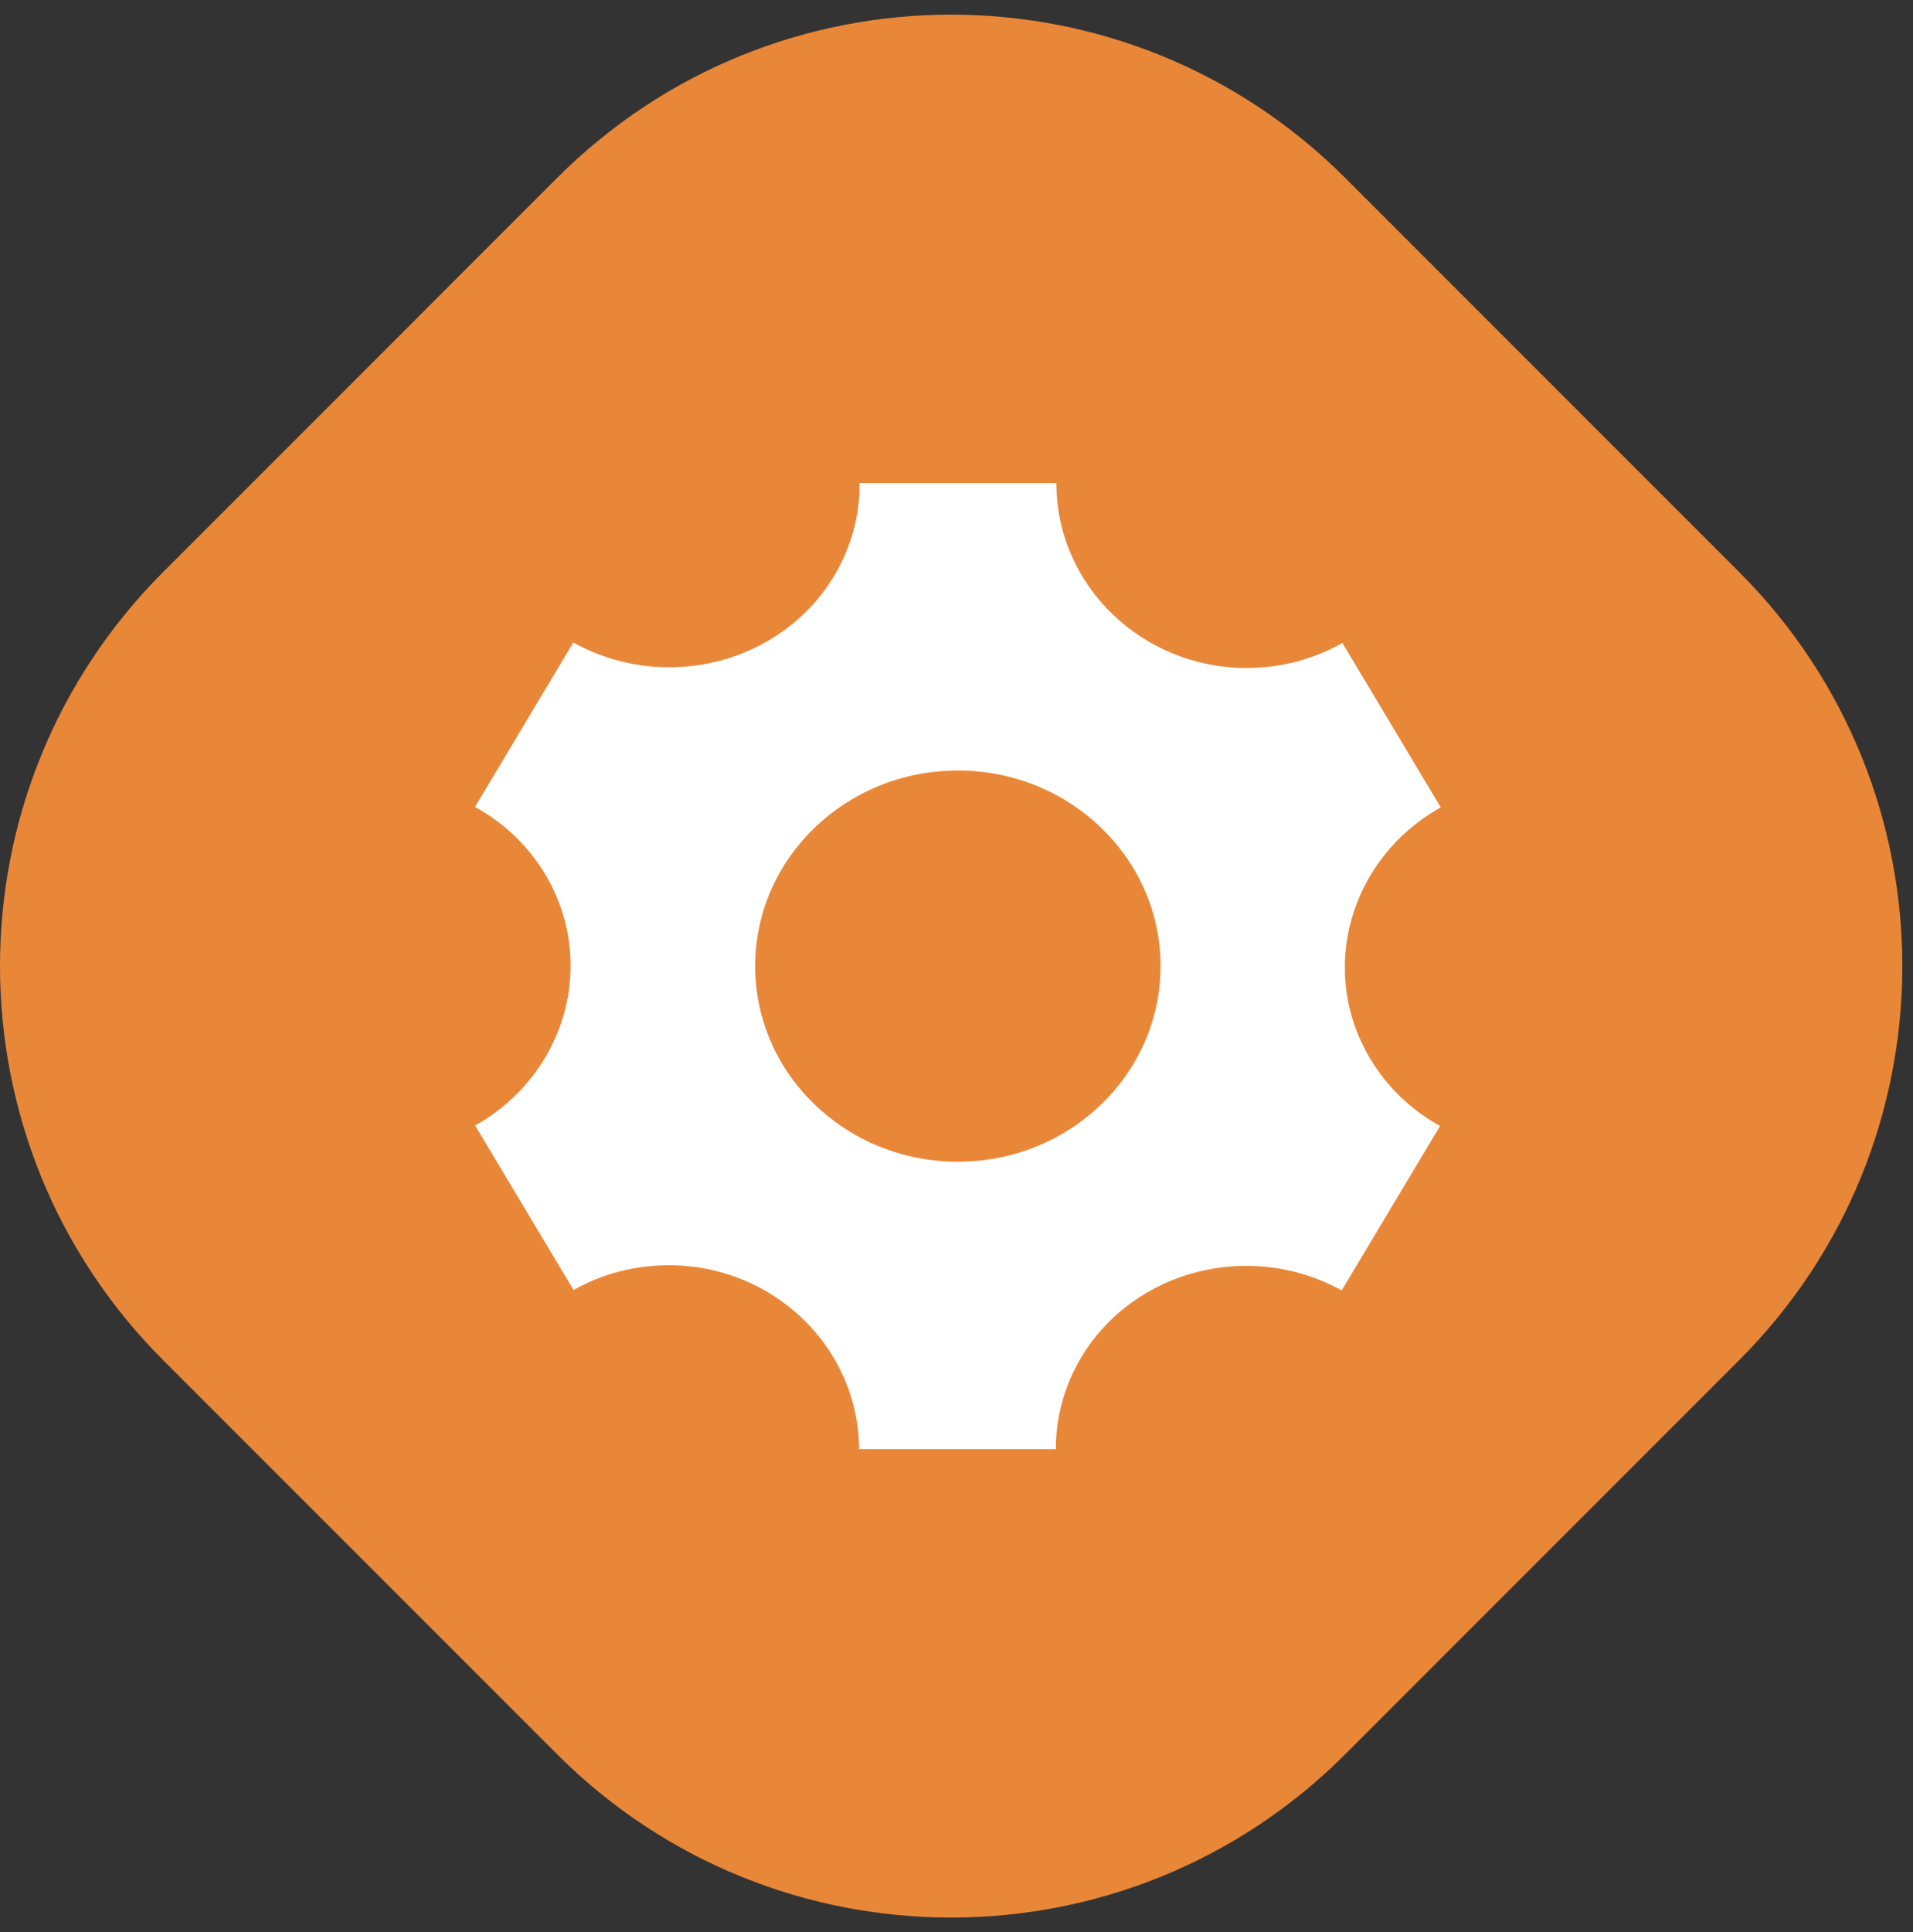 <svg width="103" height="104" viewBox="0 0 103 104" fill="none" xmlns="http://www.w3.org/2000/svg">
<rect x="0" y="0" width="103" height="104" fill="#333333" stroke="none"/>
<path d="M8.787 73.213C-2.929 61.498 -2.929 42.503 8.787 30.787L29.999 9.574C41.715 -2.141 60.71 -2.141 72.426 9.574L93.638 30.787C105.354 42.503 105.354 61.498 93.638 73.213L72.426 94.426C60.71 106.141 41.715 106.141 29.999 94.426L8.787 73.213Z" fill="#E98738"/>
<path d="M73.777 56.991C70.948 52.265 72.649 46.21 77.574 43.458L72.277 34.606C70.763 35.463 69.003 35.953 67.125 35.953C61.464 35.953 56.877 31.497 56.877 26H46.282C46.296 27.696 45.858 29.418 44.916 30.988C42.088 35.714 35.802 37.321 30.869 34.582L25.574 43.433C27.099 44.27 28.419 45.494 29.357 47.063C32.18 51.781 30.489 57.826 25.582 60.582L30.88 69.432C32.387 68.585 34.139 68.101 36.007 68.101C41.65 68.101 46.227 72.528 46.255 78H56.849C56.844 76.319 57.285 74.62 58.215 73.063C61.038 68.347 67.309 66.734 72.237 69.458L77.536 60.606C76.021 59.77 74.708 58.549 73.777 56.987V56.991H73.777ZM51.573 62.529C45.546 62.529 40.66 57.816 40.66 52.002C40.66 46.187 45.546 41.473 51.573 41.473C57.601 41.473 62.486 46.187 62.486 52.002C62.486 57.816 57.601 62.529 51.573 62.529Z" fill="white"/>
</svg>
